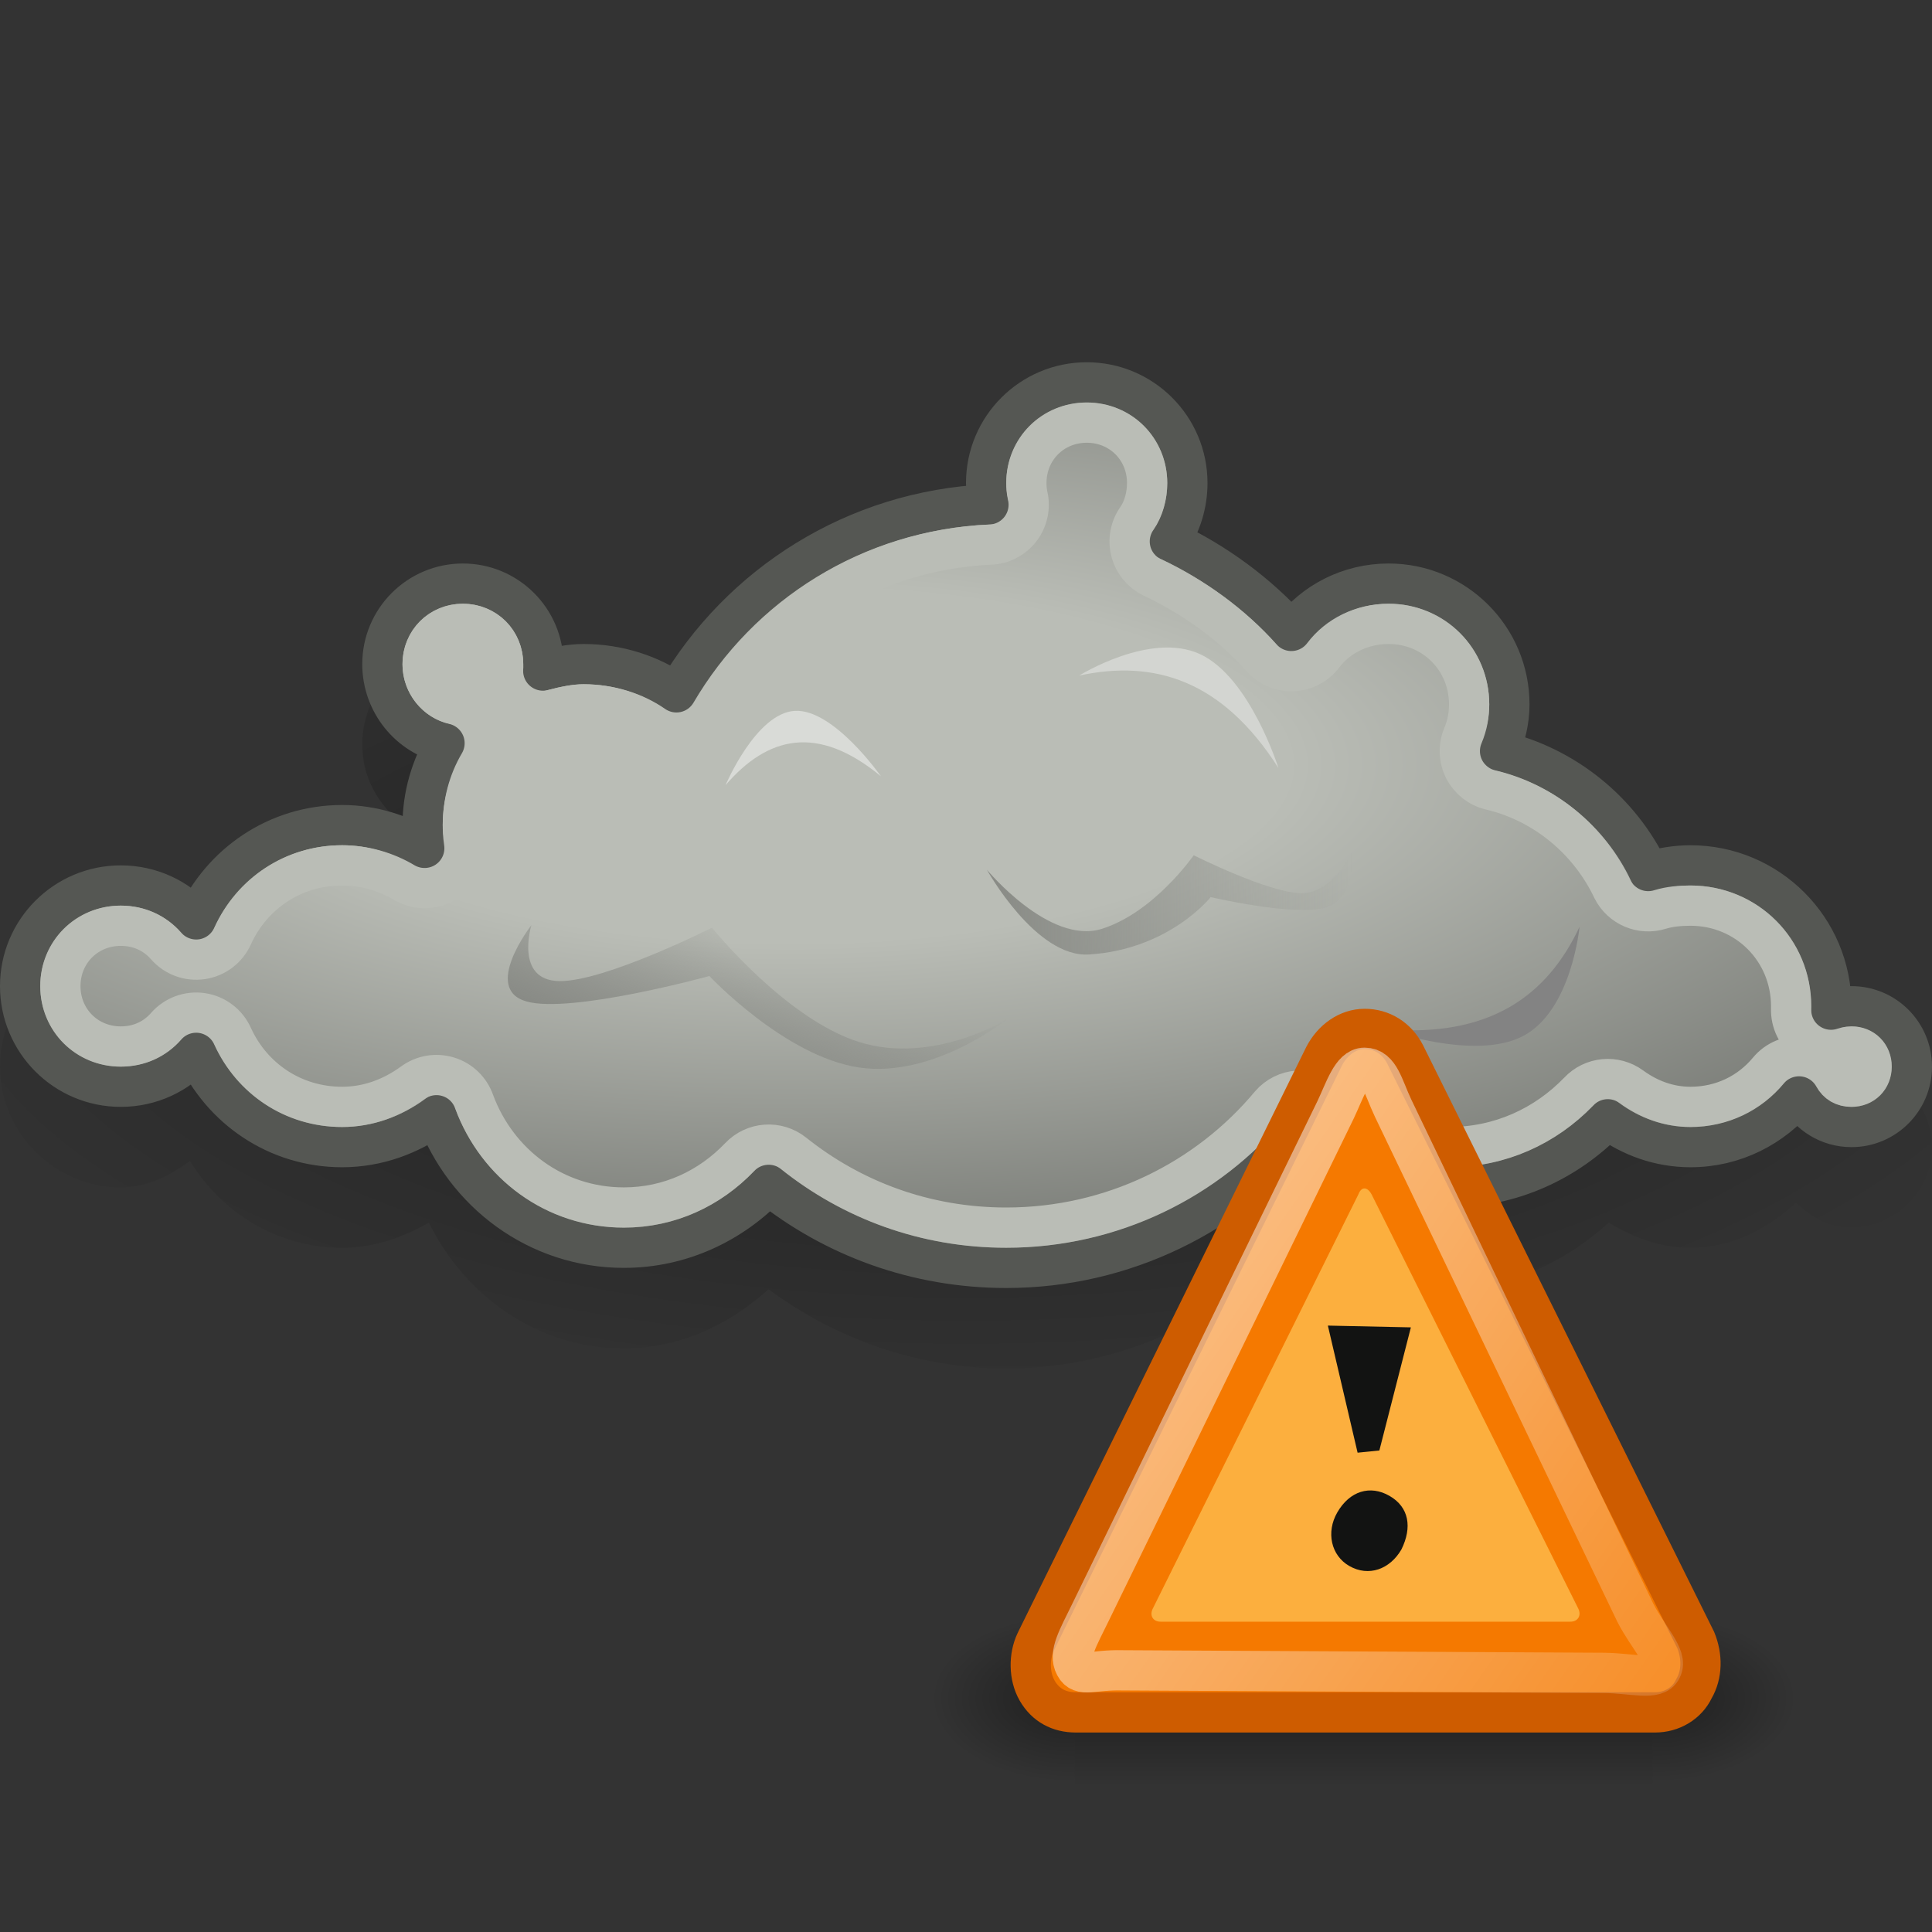 <?xml version="1.0" encoding="UTF-8" standalone="no"?>
<!-- Created with Inkscape (http://www.inkscape.org/) -->
<svg
   xmlns:dc="http://purl.org/dc/elements/1.1/"
   xmlns:cc="http://creativecommons.org/ns#"
   xmlns:rdf="http://www.w3.org/1999/02/22-rdf-syntax-ns#"
   xmlns:svg="http://www.w3.org/2000/svg"
   xmlns="http://www.w3.org/2000/svg"
   xmlns:xlink="http://www.w3.org/1999/xlink"
   xmlns:sodipodi="http://sodipodi.sourceforge.net/DTD/sodipodi-0.dtd"
   xmlns:inkscape="http://www.inkscape.org/namespaces/inkscape"
   width="48px"
   height="48px"
   id="svg1306"
   sodipodi:version="0.32"
   inkscape:version="0.46"
   sodipodi:docbase="/home/dobey/Projects/gnome-icon-theme/scalable/status"
   sodipodi:docname="weather-severe-alert.svg"
   inkscape:output_extension="org.inkscape.output.svg.inkscape"
   inkscape:export-filename="C:\icons\Tango\gnome-icon-theme-2.23.92\48x48\status\weather-severe-alert.png"
   inkscape:export-xdpi="90"
   inkscape:export-ydpi="90">
  <rect width="100%" height="100%" fill="#333333" stroke="none"/>
  <defs
     id="defs1308">
    <inkscape:perspective
       sodipodi:type="inkscape:persp3d"
       inkscape:vp_x="0 : 24 : 1"
       inkscape:vp_y="0 : 1000 : 0"
       inkscape:vp_z="48 : 24 : 1"
       inkscape:persp3d-origin="24 : 16 : 1"
       id="perspective55" />
    <linearGradient
       inkscape:collect="always"
       id="linearGradient2940">
      <stop
         style="stop-color:#888a85;stop-opacity:1;"
         offset="0"
         id="stop2942" />
      <stop
         style="stop-color:#888a85;stop-opacity:0;"
         offset="1"
         id="stop2944" />
    </linearGradient>
    <linearGradient
       inkscape:collect="always"
       xlink:href="#linearGradient2940"
       id="linearGradient2946"
       x1="24.519"
       y1="22.429"
       x2="33.601"
       y2="22.429"
       gradientUnits="userSpaceOnUse" />
    <linearGradient
       inkscape:collect="always"
       id="linearGradient2948">
      <stop
         style="stop-color:#888a85;stop-opacity:1;"
         offset="0"
         id="stop2950" />
      <stop
         style="stop-color:#888a85;stop-opacity:0;"
         offset="1"
         id="stop2952" />
    </linearGradient>
    <linearGradient
       inkscape:collect="always"
       xlink:href="#linearGradient2948"
       id="linearGradient2954"
       x1="18.991"
       y1="27.181"
       x2="20.316"
       y2="23.61"
       gradientUnits="userSpaceOnUse"
       gradientTransform="translate(-1.5,-0.625)" />
    <linearGradient
       id="linearGradient2851">
      <stop
         id="stop2853"
         offset="0"
         style="stop-color:#babdb6;stop-opacity:1" />
      <stop
         style="stop-color:#babdb6;stop-opacity:1;"
         offset="0.265"
         id="stop2855" />
      <stop
         id="stop2857"
         offset="1"
         style="stop-color:#555753;stop-opacity:1" />
    </linearGradient>
    <linearGradient
       inkscape:collect="always"
       id="linearGradient3123">
      <stop
         style="stop-color:black;stop-opacity:1;"
         offset="0"
         id="stop3125" />
      <stop
         style="stop-color:black;stop-opacity:0;"
         offset="1"
         id="stop3127" />
    </linearGradient>
    <radialGradient
       inkscape:collect="always"
       xlink:href="#linearGradient2851"
       id="radialGradient3080"
       cx="20.387"
       cy="17.105"
       fx="20.387"
       fy="17.105"
       r="24"
       gradientTransform="matrix(1.942,0,0,0.692,-19.958,7.171)"
       gradientUnits="userSpaceOnUse" />
    <radialGradient
       inkscape:collect="always"
       xlink:href="#linearGradient3123"
       id="radialGradient3129"
       cx="24"
       cy="25.345"
       fx="24"
       fy="25.345"
       r="24"
       gradientTransform="matrix(1.195,0,0,0.485,-4.68,11.448)"
       gradientUnits="userSpaceOnUse" />
    <linearGradient
       id="linearGradient6525"
       gradientUnits="userSpaceOnUse"
       x1="4.191"
       y1="11.113"
       x2="47.32"
       y2="56.052">
      <stop
         offset="0"
         style="stop-color:#ffffff;stop-opacity:1;"
         id="stop6529" />
      <stop
         offset="1"
         style="stop-color:#ffffff;stop-opacity:0.34;"
         id="stop6531" />
    </linearGradient>
    <linearGradient
       id="linearGradient5048">
      <stop
         id="stop5050"
         offset="0"
         style="stop-color:black;stop-opacity:0;" />
      <stop
         style="stop-color:black;stop-opacity:1;"
         offset="0.5"
         id="stop5056" />
      <stop
         id="stop5052"
         offset="1"
         style="stop-color:black;stop-opacity:0;" />
    </linearGradient>
    <linearGradient
       id="linearGradient5060"
       inkscape:collect="always">
      <stop
         id="stop5062"
         offset="0"
         style="stop-color:black;stop-opacity:1;" />
      <stop
         id="stop5064"
         offset="1"
         style="stop-color:black;stop-opacity:0;" />
    </linearGradient>
    <linearGradient
       inkscape:collect="always"
       xlink:href="#linearGradient5048"
       id="linearGradient2161"
       gradientUnits="userSpaceOnUse"
       gradientTransform="matrix(2.774,0,0,1.97,-1892.179,-872.885)"
       x1="302.857"
       y1="366.648"
       x2="302.857"
       y2="609.505" />
    <radialGradient
       inkscape:collect="always"
       xlink:href="#linearGradient5060"
       id="radialGradient2163"
       gradientUnits="userSpaceOnUse"
       gradientTransform="matrix(2.774,0,0,1.97,-1891.633,-872.885)"
       cx="605.714"
       cy="486.648"
       fx="605.714"
       fy="486.648"
       r="117.143" />
    <radialGradient
       inkscape:collect="always"
       xlink:href="#linearGradient5060"
       id="radialGradient2165"
       gradientUnits="userSpaceOnUse"
       gradientTransform="matrix(-2.774,0,0,1.97,112.762,-872.885)"
       cx="605.714"
       cy="486.648"
       fx="605.714"
       fy="486.648"
       r="117.143" />
    <linearGradient
       inkscape:collect="always"
       xlink:href="#linearGradient6525"
       id="linearGradient5980"
       gradientUnits="userSpaceOnUse"
       gradientTransform="matrix(0.514,0,-2.236678e-3,0.598,23.065,16.345)"
       x1="8.547"
       y1="30.282"
       x2="30.851"
       y2="48.302" />
  </defs>
  <sodipodi:namedview
     id="base"
     pagecolor="#ffffff"
     bordercolor="#666"
     borderopacity="1"
     inkscape:pageopacity="0.0"
     inkscape:pageshadow="2"
     inkscape:zoom="1"
     inkscape:cx="78.036672"
     inkscape:cy="8.2774782"
     inkscape:current-layer="layer1"
     showgrid="false"
     inkscape:grid-bbox="true"
     inkscape:document-units="px"
     inkscape:window-width="872"
     inkscape:window-height="828"
     inkscape:window-x="730"
     inkscape:window-y="150"
     inkscape:showpageshadow="false"
     showborder="true"
     showguides="true"
     inkscape:guide-bbox="true" />
  <g
     id="layer1"
     inkscape:label="Layer 1"
     inkscape:groupmode="layer">
    <path
       sodipodi:type="inkscape:offset"
       inkscape:radius="0.49410588"
       inkscape:original="M 27 11.5 C 25.619997 11.5 24.5 12.619997 24.5 14 C 24.5 14.183237 24.525021 14.359194 24.5625 14.53125 C 21.248692 14.683188 18.391149 16.518951 16.8125 19.21875 C 16.163117 18.76344 15.352746 18.5 14.5 18.5 C 14.154227 18.5 13.820085 18.573642 13.5 18.65625 C 13.504018 18.604511 13.5 18.552765 13.5 18.5 C 13.5 17.395997 12.604003 16.5 11.5 16.5 C 10.395997 16.5 9.4999998 17.395996 9.5 18.5 C 9.5 19.455653 10.165989 20.27106 11.0625 20.46875 C 10.712418 21.063082 10.5 21.760776 10.5 22.5 C 10.5 22.70146 10.533709 22.900261 10.5625 23.09375 C 9.9602283 22.730458 9.2541665 22.5 8.5 22.5 C 6.8835526 22.5 5.5056469 23.462793 4.875 24.84375 C 4.4167467 24.323207 3.7474993 24 3 24 C 1.6200014 24 0.49999998 25.120005 0.5 26.5 C 0.5 27.879994 1.6200014 29 3 29 C 3.7474993 29 4.4167467 28.676793 4.875 28.15625 C 5.505647 29.537206 6.8835529 30.499999 8.5 30.5 C 9.3765388 30.5 10.184417 30.197486 10.84375 29.71875 C 11.550079 31.623343 13.350649 33 15.5 33 C 16.919591 33 18.183331 32.388645 19.09375 31.4375 C 20.717472 32.732721 22.763047 33.5 25 33.5 C 27.934178 33.5 30.569428 32.154918 32.3125 30.0625 C 33.289388 30.950443 34.576875 31.5 36 31.5 C 37.549626 31.5 38.937507 30.844777 39.9375 29.8125 C 40.516678 30.236992 41.227414 30.5 42 30.5 C 43.086749 30.5 44.04538 29.996717 44.6875 29.21875 C 44.941606 29.686327 45.43075 30 46 30 C 46.827999 30 47.500002 29.328003 47.5 28.5 C 47.5 27.671996 46.827998 27.000001 46 27 C 45.8275 27 45.654292 27.040082 45.5 27.09375 C 45.500816 27.062682 45.5 27.031264 45.5 27 C 45.5 25.067993 43.931997 23.5 42 23.5 C 41.64465 23.5 41.29198 23.557651 40.96875 23.65625 C 40.261246 22.164952 38.891932 21.042815 37.25 20.65625 C 37.401875 20.297374 37.5 19.914001 37.5 19.5 C 37.5 17.843997 36.156003 16.5 34.5 16.5 C 33.52101 16.5 32.641436 16.961292 32.09375 17.6875 C 31.254049 16.746697 30.21396 15.985374 29.0625 15.4375 C 29.340986 15.034361 29.5 14.526701 29.5 14 C 29.5 12.619997 28.380002 11.5 27 11.5 z "
       style="opacity:0.4;fill:url(#radialGradient3129);fill-opacity:1.0;stroke:none;stroke-width:1;stroke-linecap:round;stroke-linejoin:miter;stroke-miterlimit:4;stroke-dasharray:none;stroke-dashoffset:1.2;stroke-opacity:1"
       id="path3113"
       d="M 27,11 C 25.353,11 24,12.353 24,14 C 24,14.046 24.029,14.08 24.031,14.125 C 20.934,14.427 18.269,16.112 16.656,18.594 C 16.007,18.239 15.282,18 14.5,18 C 14.292,18 14.125,18.061 13.938,18.094 C 13.737,16.92 12.729,16 11.5,16 C 10.129,16 9,17.129 9,18.5 C 9,19.473 9.585,20.304 10.406,20.719 C 10.191,21.21 10.056,21.746 10.031,22.312 C 9.55,22.129 9.048,22 8.5,22 C 6.886,22 5.508,22.874 4.719,24.156 C 4.222,23.793 3.659,23.5 3,23.5 C 1.353,23.5 -2.387456e-08,24.853 0,26.5 C 0,28.147 1.353,29.5 3,29.5 C 3.659,29.5 4.222,29.207 4.719,28.844 C 5.508,30.126 6.886,31 8.5,31 C 9.298,31 10.012,30.741 10.656,30.375 C 11.548,32.189 13.341,33.5 15.5,33.5 C 16.907,33.5 18.128,32.901 19.094,32.031 C 20.751,33.255 22.785,34 25,34 C 27.926,34 30.546,32.696 32.375,30.688 C 33.385,31.472 34.621,32 36,32 C 37.551,32 38.908,31.342 39.969,30.375 C 40.569,30.742 41.241,31 42,31 C 43.038,31 43.918,30.526 44.625,29.875 C 44.986,30.24 45.449,30.5 46,30.5 C 47.095,30.5 48,29.595 48,28.5 C 48,27.405 47.095,26.5 46,26.5 C 45.963,26.5 45.942,26.529 45.906,26.531 C 45.664,24.56 44.034,23 42,23 C 41.731,23 41.473,23.074 41.219,23.125 C 40.484,21.799 39.279,20.813 37.812,20.344 C 37.89,20.068 38,19.81 38,19.5 C 38,17.577 36.423,16 34.5,16 C 33.566,16 32.757,16.429 32.125,17.031 C 31.412,16.309 30.587,15.729 29.688,15.25 C 29.864,14.861 30,14.445 30,14 C 30,12.353 28.647,11 27,11 z " />
    <path
       style="fill:url(#radialGradient3080);fill-opacity:1.0;stroke:#555753;stroke-width:1;stroke-linecap:round;stroke-linejoin:miter;stroke-miterlimit:4;stroke-dasharray:none;stroke-dashoffset:1.2;stroke-opacity:1"
       d="M 27 9.5 C 25.62 9.5 24.5 10.62 24.5 12 C 24.5 12.183 24.525 12.359 24.562 12.531 C 21.249 12.683 18.391 14.519 16.812 17.219 C 16.163 16.763 15.353 16.5 14.5 16.5 C 14.154 16.5 13.82 16.574 13.5 16.656 C 13.504 16.605 13.5 16.553 13.5 16.5 C 13.5 15.396 12.604 14.5 11.5 14.5 C 10.396 14.5 9.5 15.396 9.5 16.5 C 9.5 17.456 10.166 18.271 11.062 18.469 C 10.712 19.063 10.5 19.761 10.5 20.5 C 10.5 20.701 10.534 20.9 10.562 21.094 C 9.96 20.73 9.254 20.5 8.5 20.5 C 6.884 20.5 5.506 21.463 4.875 22.844 C 4.417 22.323 3.747 22 3 22 C 1.62 22 0.5 23.12 0.5 24.5 C 0.5 25.88 1.62 27 3 27 C 3.747 27 4.417 26.677 4.875 26.156 C 5.506 27.537 6.884 28.5 8.5 28.5 C 9.377 28.5 10.184 28.197 10.844 27.719 C 11.55 29.623 13.351 31 15.5 31 C 16.92 31 18.183 30.389 19.094 29.438 C 20.717 30.733 22.763 31.5 25 31.5 C 27.934 31.5 30.569 30.155 32.312 28.062 C 33.289 28.95 34.577 29.5 36 29.5 C 37.55 29.5 38.938 28.845 39.938 27.812 C 40.517 28.237 41.227 28.5 42 28.5 C 43.087 28.5 44.045 27.997 44.688 27.219 C 44.942 27.686 45.431 28 46 28 C 46.828 28 47.5 27.328 47.5 26.5 C 47.5 25.672 46.828 25 46 25 C 45.828 25 45.654 25.04 45.5 25.094 C 45.501 25.063 45.5 25.031 45.5 25 C 45.5 23.068 43.932 21.5 42 21.5 C 41.645 21.5 41.292 21.558 40.969 21.656 C 40.261 20.165 38.892 19.043 37.25 18.656 C 37.402 18.297 37.5 17.914 37.5 17.5 C 37.5 15.844 36.156 14.5 34.5 14.5 C 33.521 14.5 32.641 14.961 32.094 15.688 C 31.254 14.747 30.214 13.985 29.062 13.438 C 29.341 13.034 29.5 12.527 29.5 12 C 29.5 10.62 28.38 9.5 27 9.5 z "
       id="path2077" />
    <path
       sodipodi:type="inkscape:offset"
       inkscape:radius="-0.99151278"
       inkscape:original="M 27 9.5 C 25.619997 9.5 24.5 10.619997 24.5 12 C 24.5 12.183237 24.525021 12.359194 24.5625 12.53125 C 21.248692 12.683188 18.391149 14.518951 16.8125 17.21875 C 16.163117 16.76344 15.352746 16.5 14.5 16.5 C 14.154227 16.5 13.820085 16.573642 13.5 16.65625 C 13.504018 16.604511 13.5 16.552765 13.5 16.5 C 13.5 15.395997 12.604003 14.5 11.5 14.5 C 10.395997 14.5 9.4999998 15.395996 9.5 16.5 C 9.5 17.455653 10.165989 18.27106 11.0625 18.46875 C 10.712418 19.063082 10.5 19.760776 10.5 20.5 C 10.5 20.70146 10.533709 20.900261 10.5625 21.09375 C 9.9602283 20.730458 9.2541665 20.5 8.5 20.5 C 6.8835526 20.5 5.5056469 21.462793 4.875 22.84375 C 4.4167467 22.323207 3.7474993 22 3 22 C 1.6200014 22 0.49999998 23.120005 0.5 24.5 C 0.5 25.879994 1.6200014 27 3 27 C 3.7474993 27 4.4167467 26.676793 4.875 26.15625 C 5.505647 27.537206 6.8835529 28.499999 8.5 28.5 C 9.3765388 28.5 10.184417 28.197486 10.84375 27.71875 C 11.550079 29.623343 13.350649 31 15.5 31 C 16.919591 31 18.183331 30.388645 19.09375 29.4375 C 20.717472 30.732721 22.763047 31.5 25 31.5 C 27.934178 31.5 30.569428 30.154918 32.3125 28.0625 C 33.289388 28.950443 34.576875 29.5 36 29.5 C 37.549626 29.5 38.937507 28.844777 39.9375 27.8125 C 40.516678 28.236992 41.227414 28.5 42 28.5 C 43.086749 28.5 44.04538 27.996717 44.6875 27.21875 C 44.941606 27.686327 45.43075 28 46 28 C 46.827999 28 47.500002 27.328003 47.5 26.5 C 47.5 25.671996 46.827998 25.000001 46 25 C 45.8275 25 45.654292 25.040082 45.5 25.09375 C 45.500816 25.062682 45.5 25.031264 45.5 25 C 45.5 23.067993 43.931997 21.5 42 21.5 C 41.64465 21.5 41.29198 21.557651 40.96875 21.65625 C 40.261246 20.164952 38.891932 19.042815 37.25 18.65625 C 37.401875 18.297374 37.5 17.914001 37.5 17.5 C 37.5 15.843997 36.156003 14.5 34.5 14.5 C 33.52101 14.5 32.641436 14.961292 32.09375 15.6875 C 31.254049 14.746697 30.21396 13.985374 29.0625 13.4375 C 29.340986 13.034361 29.5 12.526701 29.5 12 C 29.5 10.619997 28.380002 9.4999998 27 9.5 z "
       style="fill:none;fill-opacity:1;stroke:#babdb6;stroke-width:1;stroke-linecap:round;stroke-linejoin:miter;stroke-miterlimit:4;stroke-dasharray:none;stroke-dashoffset:1.2;stroke-opacity:1"
       id="path3072"
       d="M 27,10.5 C 26.156,10.5 25.5,11.156 25.5,12 C 25.5,12.093 25.504,12.188 25.531,12.312 C 25.6,12.603 25.534,12.908 25.352,13.145 C 25.17,13.381 24.892,13.523 24.594,13.531 C 21.619,13.668 19.071,15.3 17.656,17.719 C 17.516,17.953 17.286,18.119 17.02,18.178 C 16.754,18.237 16.476,18.184 16.25,18.031 C 15.771,17.695 15.149,17.5 14.5,17.5 C 14.295,17.5 14.046,17.548 13.75,17.625 C 13.439,17.71 13.106,17.638 12.858,17.433 C 12.609,17.228 12.476,16.915 12.5,16.594 C 12.496,16.644 12.5,16.603 12.5,16.5 C 12.5,15.932 12.068,15.5 11.5,15.5 C 10.932,15.5 10.5,15.932 10.5,16.5 C 10.5,16.995 10.844,17.404 11.281,17.5 C 11.588,17.573 11.841,17.787 11.965,18.077 C 12.088,18.366 12.066,18.698 11.906,18.969 C 11.639,19.422 11.5,19.951 11.5,20.5 C 11.5,20.591 11.5,20.73 11.531,20.938 C 11.583,21.311 11.419,21.681 11.107,21.893 C 10.796,22.105 10.391,22.122 10.062,21.938 C 9.595,21.655 9.052,21.5 8.5,21.5 C 7.277,21.5 6.258,22.207 5.781,23.25 C 5.644,23.561 5.358,23.78 5.022,23.831 C 4.686,23.881 4.348,23.757 4.125,23.5 C 3.849,23.186 3.462,23 3,23 C 2.156,23 1.5,23.656 1.5,24.5 C 1.5,25.344 2.156,26 3,26 C 3.462,26 3.849,25.814 4.125,25.5 C 4.348,25.243 4.686,25.119 5.022,25.169 C 5.358,25.22 5.644,25.439 5.781,25.75 C 6.258,26.793 7.277,27.5 8.5,27.5 C 9.148,27.5 9.742,27.275 10.25,26.906 C 10.503,26.717 10.832,26.659 11.135,26.752 C 11.437,26.844 11.678,27.076 11.781,27.375 C 12.351,28.911 13.774,30 15.5,30 C 16.635,30 17.635,29.523 18.375,28.75 C 18.73,28.373 19.315,28.332 19.719,28.656 C 21.174,29.817 22.99,30.5 25,30.5 C 27.631,30.5 30,29.313 31.562,27.438 C 31.736,27.237 31.982,27.115 32.246,27.097 C 32.51,27.08 32.77,27.168 32.969,27.344 C 33.775,28.077 34.832,28.5 36,28.5 C 37.27,28.5 38.392,27.979 39.219,27.125 C 39.561,26.756 40.125,26.703 40.531,27 C 40.956,27.311 41.452,27.5 42,27.5 C 42.781,27.5 43.47,27.16 43.938,26.594 C 44.147,26.344 44.467,26.214 44.791,26.245 C 45.116,26.276 45.404,26.465 45.562,26.75 C 45.651,26.912 45.795,27 46,27 C 46.292,27 46.5,26.792 46.5,26.5 C 46.5,26.208 46.292,26 46,26 C 45.981,26 45.894,26.003 45.812,26.031 C 45.504,26.137 45.164,26.084 44.902,25.891 C 44.64,25.698 44.49,25.388 44.5,25.062 C 44.5,25.066 44.5,25.049 44.5,25 C 44.5,23.604 43.396,22.5 42,22.5 C 41.752,22.5 41.484,22.522 41.25,22.594 C 40.785,22.742 40.281,22.53 40.062,22.094 C 39.485,20.876 38.376,19.942 37.031,19.625 C 36.749,19.558 36.51,19.37 36.377,19.112 C 36.245,18.853 36.233,18.55 36.344,18.281 C 36.457,18.015 36.5,17.757 36.5,17.5 C 36.5,16.38 35.62,15.5 34.5,15.5 C 33.832,15.5 33.237,15.801 32.875,16.281 C 32.696,16.518 32.421,16.662 32.124,16.674 C 31.828,16.687 31.541,16.565 31.344,16.344 C 30.598,15.508 29.664,14.838 28.625,14.344 C 28.362,14.216 28.169,13.98 28.096,13.697 C 28.024,13.413 28.08,13.113 28.25,12.875 C 28.408,12.647 28.5,12.327 28.5,12 C 28.5,11.156 27.844,10.5 27,10.5 z " />
    <path
       style="opacity:1;color:black;fill:url(#linearGradient2954);fill-opacity:1;fill-rule:nonzero;stroke:none;stroke-width:1;stroke-linecap:butt;stroke-linejoin:miter;marker:none;marker-start:none;marker-mid:none;marker-end:none;stroke-miterlimit:4;stroke-dasharray:none;stroke-dashoffset:0;stroke-opacity:1;visibility:visible;display:inline;overflow:visible"
       d="M 13.077,24.88 C 14.183,25.196 17.625,24.249 17.625,24.249 C 17.625,24.249 19.505,26.254 21.353,26.523 C 23.2,26.791 25.017,25.323 25.017,25.323 C 25.017,25.323 23.185,26.46 21.353,25.891 C 19.521,25.323 17.689,23.048 17.689,23.048 C 17.689,23.048 15.02,24.391 13.898,24.375 C 12.777,24.359 13.203,22.985 13.203,22.985 C 13.203,22.985 11.971,24.565 13.077,24.88 z "
       id="path2045"
       sodipodi:nodetypes="ccscscscs" />
    <path
       style="opacity:1;color:black;fill:white;fill-opacity:0.37;fill-rule:nonzero;stroke:none;stroke-width:1;stroke-linecap:butt;stroke-linejoin:miter;marker:none;marker-start:none;marker-mid:none;marker-end:none;stroke-miterlimit:4;stroke-dasharray:none;stroke-dashoffset:0;stroke-opacity:1;visibility:visible;display:inline;overflow:visible"
       d="M 26.813,16.784 C 28.675,16.382 30.371,16.896 31.763,19.082 C 31.763,19.082 31.056,16.828 29.818,16.253 C 28.581,15.679 26.813,16.784 26.813,16.784 z "
       id="path2047"
       sodipodi:nodetypes="ccsc" />
    <path
       sodipodi:nodetypes="ccsc"
       id="path2934"
       d="M 18.026,19.507 C 19.068,18.298 20.303,17.98 21.887,19.287 C 21.887,19.287 20.712,17.606 19.747,17.661 C 18.781,17.716 18.026,19.507 18.026,19.507 z "
       style="opacity:1;color:black;fill:white;fill-opacity:0.453;fill-rule:nonzero;stroke:none;stroke-width:1;stroke-linecap:butt;stroke-linejoin:miter;marker:none;marker-start:none;marker-mid:none;marker-end:none;stroke-miterlimit:4;stroke-dasharray:none;stroke-dashoffset:0;stroke-opacity:1;visibility:visible;display:inline;overflow:visible" />
    <path
       sodipodi:nodetypes="ccsc"
       id="path2936"
       d="M 39.243,23.027 C 38.433,24.752 36.996,25.788 34.414,25.57 C 34.414,25.57 36.635,26.374 37.842,25.739 C 39.05,25.103 39.243,23.027 39.243,23.027 z "
       style="opacity:1;color:black;fill:#838383;fill-opacity:1;fill-rule:nonzero;stroke:none;stroke-width:1;stroke-linecap:butt;stroke-linejoin:miter;marker:none;marker-start:none;marker-mid:none;marker-end:none;stroke-miterlimit:4;stroke-dasharray:none;stroke-dashoffset:0;stroke-opacity:1;visibility:visible;display:inline;overflow:visible" />
    <path
       sodipodi:nodetypes="ccscscscs"
       id="path2938"
       d="M 32.931,22.549 C 32.146,22.773 30.079,22.288 30.079,22.288 C 30.079,22.288 29.059,23.587 27.057,23.714 C 25.734,23.799 24.519,21.608 24.519,21.608 C 24.519,21.608 26.07,23.481 27.37,23.078 C 28.671,22.674 29.658,21.248 29.658,21.248 C 29.658,21.248 31.552,22.201 32.348,22.19 C 33.144,22.179 33.594,21.14 33.594,21.14 C 33.594,21.14 33.716,22.324 32.931,22.549 z "
       style="opacity:1;color:black;fill:url(#linearGradient2946);fill-opacity:1.0;fill-rule:nonzero;stroke:none;stroke-width:1;stroke-linecap:butt;stroke-linejoin:miter;marker:none;marker-start:none;marker-mid:none;marker-end:none;stroke-miterlimit:4;stroke-dasharray:none;stroke-dashoffset:0;stroke-opacity:1;visibility:visible;display:inline;overflow:visible" />
    <g
       id="g6707"
       transform="matrix(1.071946e-2,0,0,9.024553e-3,43.417,41.418)"
       style="display:inline">
      <rect
         y="-150.697"
         x="-1559.252"
         height="478.357"
         width="1339.633"
         id="rect6709"
         style="opacity:0.402;color:#000000;fill:url(#linearGradient2161);fill-opacity:1;fill-rule:nonzero;stroke:none;stroke-width:1;stroke-linecap:round;stroke-linejoin:miter;marker:none;marker-start:none;marker-mid:none;marker-end:none;stroke-miterlimit:4;stroke-dasharray:none;stroke-dashoffset:0;stroke-opacity:1;visibility:visible;display:inline;overflow:visible" />
      <path
         sodipodi:nodetypes="cccc"
         id="path6711"
         d="M -219.619,-150.68 C -219.619,-150.68 -219.619,327.65 -219.619,327.65 C -76.745,328.551 125.781,220.481 125.781,88.454 C 125.781,-43.572 -33.655,-150.68 -219.619,-150.68 z "
         style="opacity:0.402;color:#000000;fill:url(#radialGradient2163);fill-opacity:1;fill-rule:nonzero;stroke:none;stroke-width:1;stroke-linecap:round;stroke-linejoin:miter;marker:none;marker-start:none;marker-mid:none;marker-end:none;stroke-miterlimit:4;stroke-dasharray:none;stroke-dashoffset:0;stroke-opacity:1;visibility:visible;display:inline;overflow:visible" />
      <path
         style="opacity:0.402;color:#000000;fill:url(#radialGradient2165);fill-opacity:1;fill-rule:nonzero;stroke:none;stroke-width:1;stroke-linecap:round;stroke-linejoin:miter;marker:none;marker-start:none;marker-mid:none;marker-end:none;stroke-miterlimit:4;stroke-dasharray:none;stroke-dashoffset:0;stroke-opacity:1;visibility:visible;display:inline;overflow:visible"
         d="M -1559.252,-150.68 C -1559.252,-150.68 -1559.252,327.65 -1559.252,327.65 C -1702.127,328.551 -1904.652,220.481 -1904.652,88.454 C -1904.652,-43.572 -1745.216,-150.68 -1559.252,-150.68 z "
         id="path6713"
         sodipodi:nodetypes="cccc" />
    </g>
    <path
       inkscape:r_cy="true"
       inkscape:r_cx="true"
       id="path6485"
       d="M 42.13,40.747 L 34.908,26.192 C 34.7,25.788 34.325,25.563 33.906,25.563 C 33.488,25.563 33.11,25.833 32.9,26.237 L 25.732,40.792 C 25.563,41.151 25.561,41.645 25.769,42.005 C 25.977,42.364 26.311,42.544 26.729,42.544 L 41.119,42.544 C 41.537,42.544 41.914,42.319 42.083,41.96 C 42.294,41.6 42.295,41.151 42.13,40.747 z "
       style="fill:#f57900;fill-opacity:1;fill-rule:nonzero;stroke:#ce5c00;stroke-width:1;stroke-miterlimit:4;stroke-dasharray:none;stroke-opacity:1" />
    <path
       style="fill:#fcaf3e;fill-rule:nonzero;stroke:none;stroke-miterlimit:4"
       d="M 28.652,39.943 C 28.542,40.136 28.65,40.29 28.831,40.29 L 39.019,40.29 C 39.199,40.29 39.308,40.136 39.201,39.943 L 34.075,29.671 C 33.968,29.478 33.823,29.478 33.75,29.671 L 28.652,39.943 z "
       id="path6496"
       inkscape:r_cx="true"
       inkscape:r_cy="true" />
    <path
       inkscape:r_cy="true"
       inkscape:r_cx="true"
       sodipodi:nodetypes="ccsccscccc"
       id="path1325"
       d="M 40.629,40.068 L 34.61,27.529 C 34.364,27.008 34.276,26.528 33.903,26.528 C 33.582,26.528 33.414,27.084 33.181,27.576 L 27.101,40.042 C 26.77,40.721 26.547,41.086 26.707,41.385 C 26.866,41.683 27.133,41.48 27.89,41.499 L 39.853,41.562 C 40.557,41.571 41.153,41.761 41.283,41.462 C 41.444,41.164 40.938,40.677 40.629,40.068 z "
       style="opacity:0.5;fill:none;fill-opacity:1;fill-rule:nonzero;stroke:url(#linearGradient5980);stroke-width:1;stroke-miterlimit:4;stroke-dasharray:none;stroke-opacity:1" />
    <g
       inkscape:r_cy="true"
       inkscape:r_cx="true"
       id="g6498"
       transform="matrix(0.339,0,0,0.37,25.787,25.646)"
       style="fill:#121312;fill-opacity:1;fill-rule:nonzero;stroke:#000000;stroke-width:2.453;stroke-miterlimit:4">
      <path
         sodipodi:nodetypes="csscccccccc"
         inkscape:r_cy="true"
         inkscape:r_cx="true"
         id="path6500"
         d="M 22.81,35.834 C 21.482,35.131 21.104,33.569 21.941,32.24 C 22.842,30.81 24.341,30.377 25.771,31.134 C 27.201,31.891 27.44,33.243 26.641,34.727 C 25.804,36.056 24.241,36.591 22.81,35.834 L 22.81,35.834 z M 23.428,28.231 L 21.249,19.697 L 27.333,19.816 L 25.023,28.084 L 23.428,28.231 z "
         style="fill:#121312;fill-opacity:1;stroke:none" />
    </g>
  </g>
</svg>
